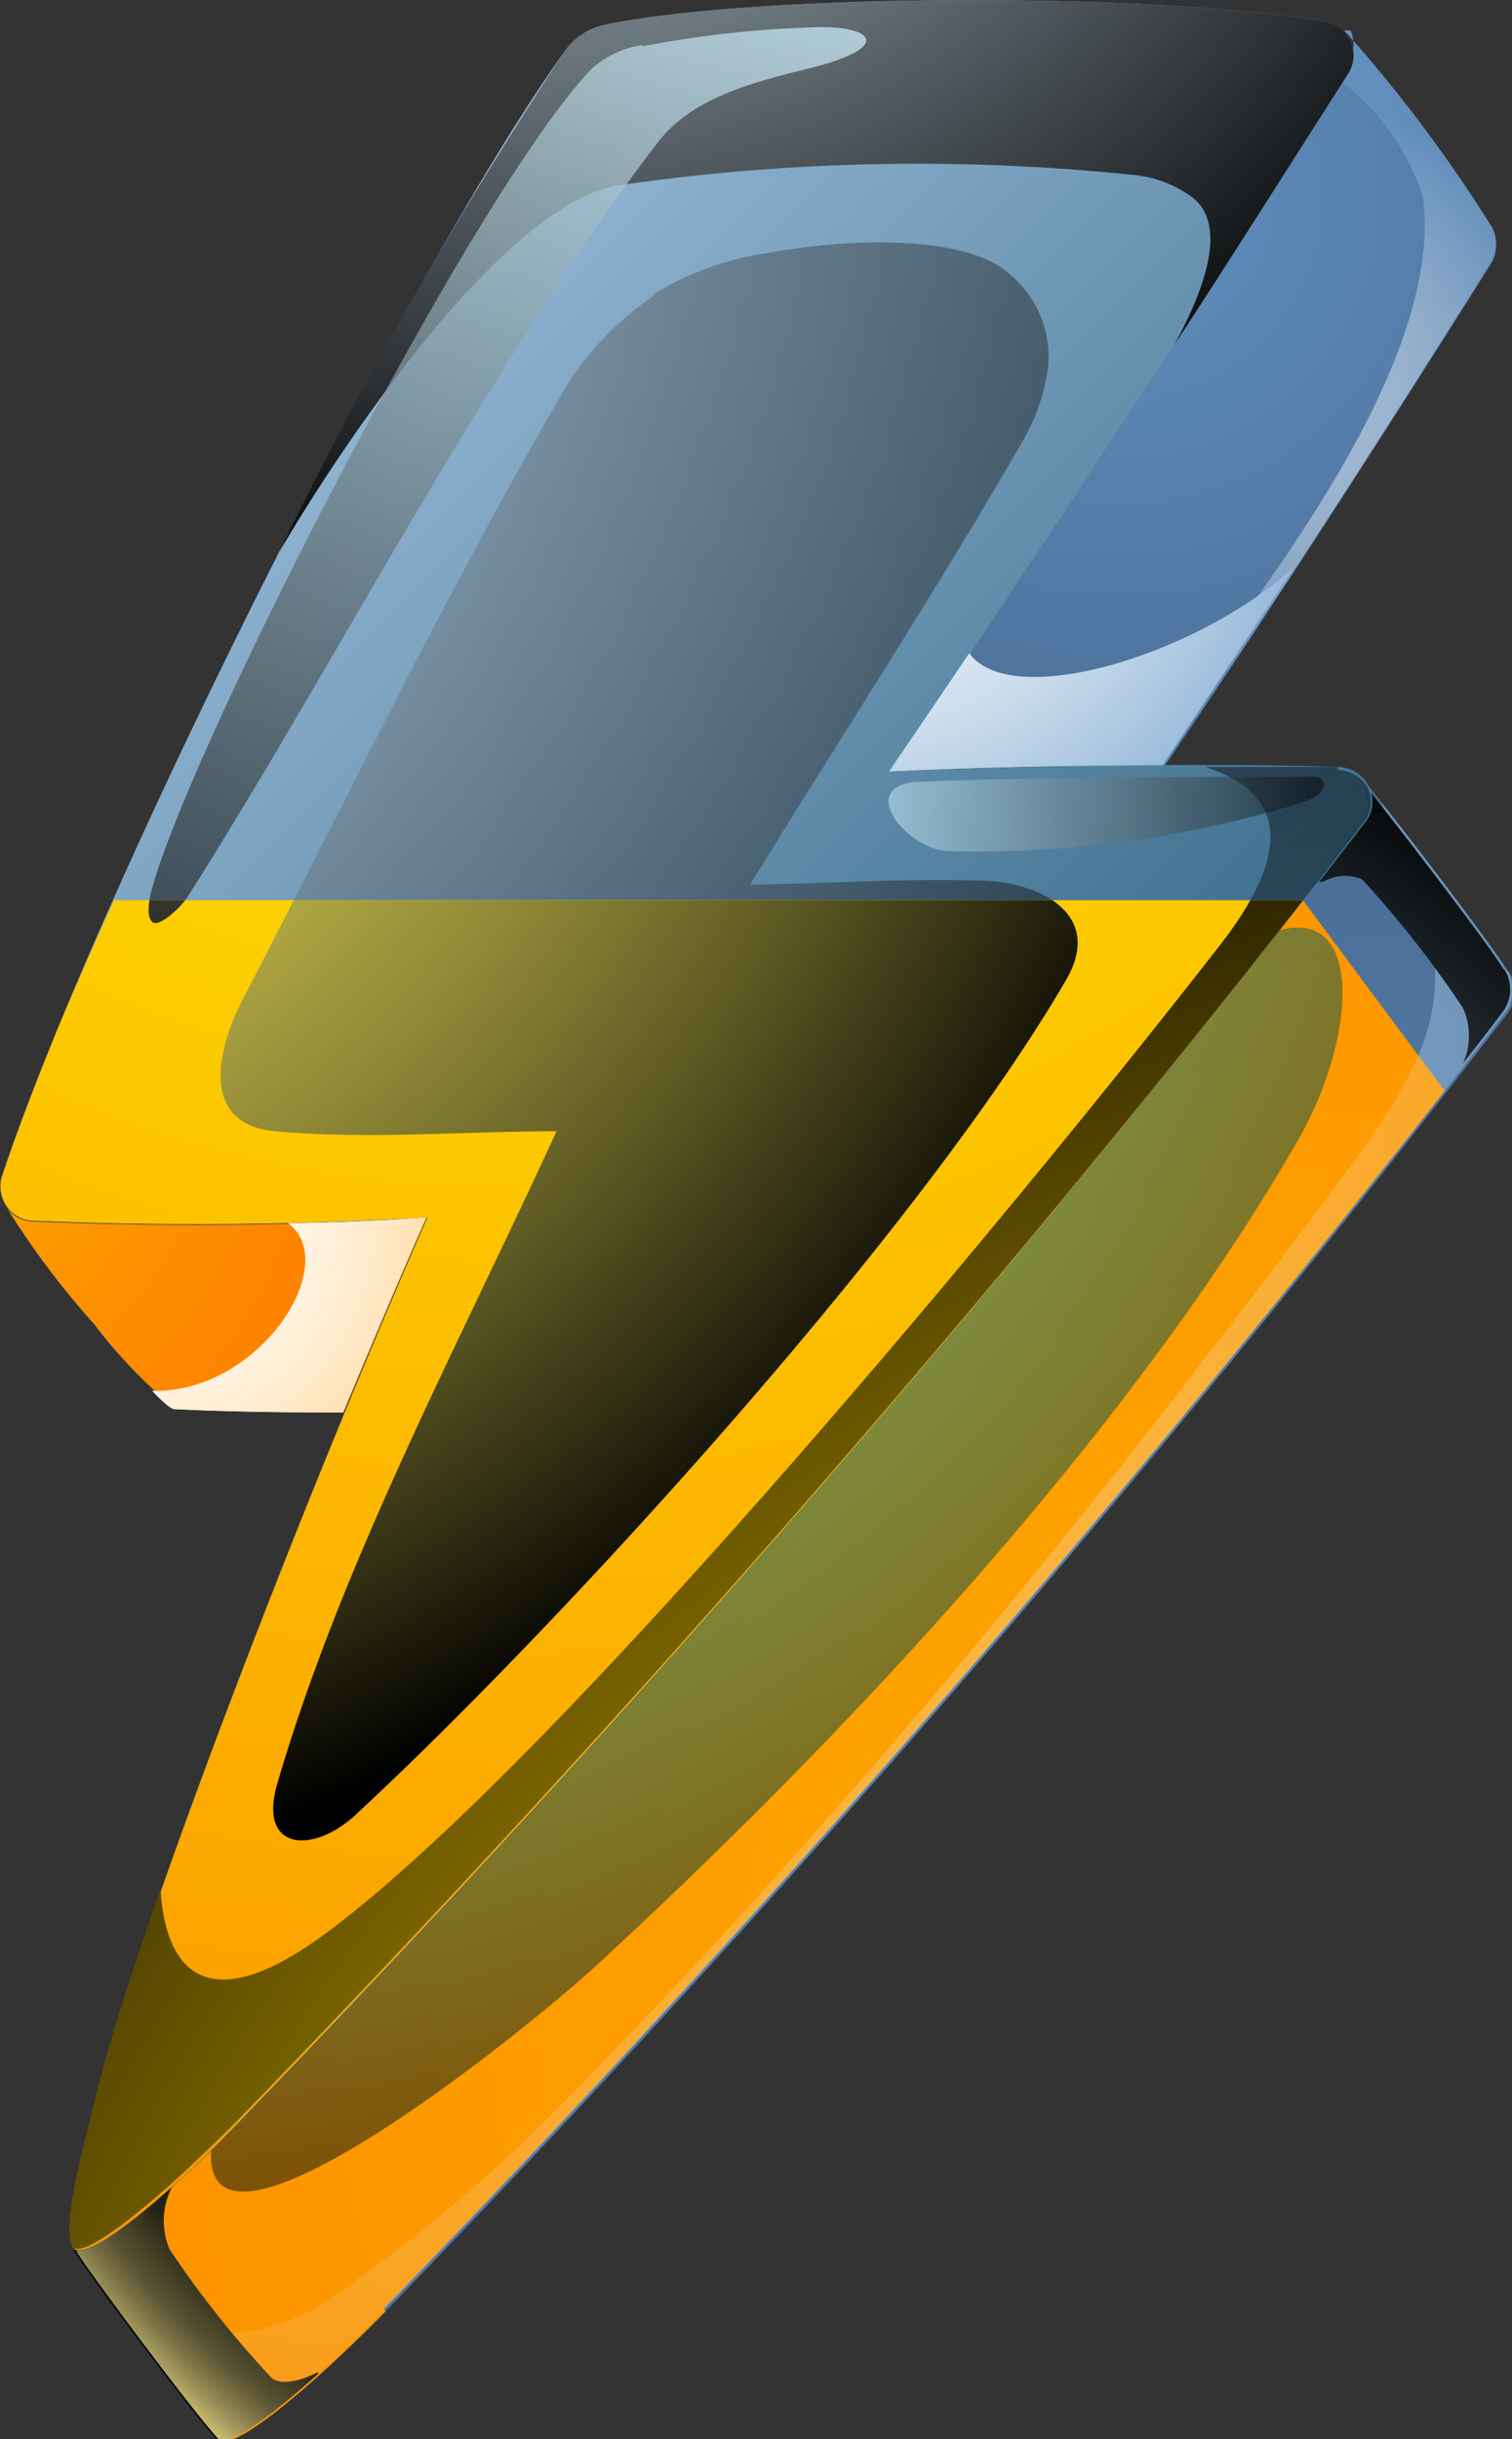 <svg xmlns="http://www.w3.org/2000/svg" xmlns:xlink="http://www.w3.org/1999/xlink" viewBox="0 0 39.75 64.08"><rect x="0" y="0" width="39.75" height="64.08" fill="#333333" stroke="none"/><defs><style>.cls-1{fill:none;clip-rule:evenodd;}.cls-2{isolation:isolate;}.cls-10,.cls-11,.cls-12,.cls-13,.cls-14,.cls-15,.cls-16,.cls-17,.cls-18,.cls-19,.cls-21,.cls-22,.cls-23,.cls-24,.cls-25,.cls-26,.cls-28,.cls-29,.cls-3,.cls-30,.cls-31,.cls-4,.cls-5,.cls-6,.cls-7,.cls-8,.cls-9{fill-rule:evenodd;}.cls-3{fill:url(#radial-gradient);}.cls-4{fill:url(#radial-gradient-2);}.cls-5{fill:url(#radial-gradient-3);}.cls-13,.cls-15,.cls-16,.cls-17,.cls-29,.cls-31,.cls-6,.cls-7{opacity:0.5;}.cls-10,.cls-11,.cls-19,.cls-29,.cls-6,.cls-7{mix-blend-mode:multiply;}.cls-6{fill:url(#radial-gradient-4);}.cls-7{fill:url(#radial-gradient-5);}.cls-12,.cls-13,.cls-14,.cls-15,.cls-16,.cls-17,.cls-22,.cls-23,.cls-24,.cls-25,.cls-26,.cls-30,.cls-31,.cls-8{mix-blend-mode:screen;}.cls-8{fill:url(#radial-gradient-6);}.cls-9{opacity:0.8;fill:url(#linear-gradient);}.cls-10{fill:url(#radial-gradient-7);}.cls-11{fill:url(#radial-gradient-8);}.cls-12{fill:url(#radial-gradient-9);}.cls-13{fill:url(#radial-gradient-10);}.cls-14{opacity:0.75;fill:url(#linear-gradient-2);}.cls-15{fill:url(#linear-gradient-3);}.cls-16{fill:url(#radial-gradient-11);}.cls-17{fill:url(#radial-gradient-12);}.cls-18{fill:url(#radial-gradient-13);}.cls-19{fill:url(#radial-gradient-14);}.cls-20{clip-path:url(#clip-path);}.cls-21{fill:url(#radial-gradient-15);}.cls-22{fill:url(#radial-gradient-16);}.cls-23{fill:url(#radial-gradient-17);}.cls-24{fill:url(#linear-gradient-4);}.cls-25{fill:url(#linear-gradient-5);}.cls-26{fill:url(#radial-gradient-18);}.cls-27{clip-path:url(#clip-path-2);}.cls-28{fill:url(#radial-gradient-19);}.cls-29{fill:url(#radial-gradient-20);}.cls-30{fill:url(#radial-gradient-21);}.cls-31{fill:url(#radial-gradient-22);}</style><radialGradient id="radial-gradient" cx="-3.05" cy="28.74" r="16.48" gradientUnits="userSpaceOnUse"><stop offset="0" stop-color="#283c59"/><stop offset="1" stop-color="#618fbf"/></radialGradient><radialGradient id="radial-gradient-2" cx="29.42" cy="5.15" r="40.39" gradientUnits="userSpaceOnUse"><stop offset="0" stop-color="#618fbf"/><stop offset="1" stop-color="#283c59"/></radialGradient><radialGradient id="radial-gradient-3" cx="36.11" cy="52.5" r="75.9" xlink:href="#radial-gradient-2"/><radialGradient id="radial-gradient-4" cx="33.67" cy="10.48" r="7.9" gradientUnits="userSpaceOnUse"><stop offset="0" stop-color="#fff"/><stop offset="0.14" stop-color="#f9fbfd"/><stop offset="0.31" stop-color="#e9f0f7"/><stop offset="0.51" stop-color="#cfdfee"/><stop offset="0.72" stop-color="#aac6e1"/><stop offset="0.94" stop-color="#7ba7d1"/><stop offset="1" stop-color="#6e9ecc"/></radialGradient><radialGradient id="radial-gradient-5" cx="4.45" cy="25.29" r="42.26" xlink:href="#radial-gradient-4"/><radialGradient id="radial-gradient-6" cx="22.79" cy="43.47" r="27.24" gradientUnits="userSpaceOnUse"><stop offset="0" stop-color="#b5deff"/><stop offset="1"/></radialGradient><linearGradient id="linear-gradient" x1="25.37" y1="36.68" x2="2.42" y2="13.73" gradientUnits="userSpaceOnUse"><stop offset="0" stop-color="#38779e"/><stop offset="1" stop-color="#b0dbff"/></linearGradient><radialGradient id="radial-gradient-7" cx="22.05" cy="11.22" r="15.49" xlink:href="#radial-gradient-4"/><radialGradient id="radial-gradient-8" cx="1.95" cy="30.43" r="14.85" xlink:href="#radial-gradient-4"/><radialGradient id="radial-gradient-9" cx="14" cy="-14.59" r="31.14" gradientUnits="userSpaceOnUse"><stop offset="0" stop-color="#d9f0ff"/><stop offset="1"/></radialGradient><radialGradient id="radial-gradient-10" cx="45.39" cy="77.89" r="62.62" gradientUnits="userSpaceOnUse"><stop offset="0" stop-color="#8fcbff"/><stop offset="0.12" stop-color="#81b8e7"/><stop offset="0.38" stop-color="#5e85a8"/><stop offset="0.76" stop-color="#263644"/><stop offset="1"/></radialGradient><linearGradient id="linear-gradient-2" x1="20.29" y1="-1.62" x2="2.73" y2="31.87" gradientUnits="userSpaceOnUse"><stop offset="0" stop-color="#cff2ff"/><stop offset="1"/></linearGradient><linearGradient id="linear-gradient-3" x1="23.33" y1="21.39" x2="34.77" y2="21.39" xlink:href="#linear-gradient-2"/><radialGradient id="radial-gradient-11" cx="12.23" cy="18.17" r="45.79" gradientUnits="userSpaceOnUse"><stop offset="0" stop-color="#80d5ff"/><stop offset="1"/></radialGradient><radialGradient id="radial-gradient-12" cx="-8.68" cy="7.63" r="43.29" xlink:href="#radial-gradient-9"/><radialGradient id="radial-gradient-13" cx="-3.05" cy="28.74" r="16.48" gradientUnits="userSpaceOnUse"><stop offset="0" stop-color="#fcac00"/><stop offset="1" stop-color="#ff7300"/></radialGradient><radialGradient id="radial-gradient-14" cx="4.1" cy="32.24" r="14.85" gradientUnits="userSpaceOnUse"><stop offset="0" stop-color="#fff"/><stop offset="0.1" stop-color="#fffdf9"/><stop offset="0.22" stop-color="#fff7e9"/><stop offset="0.36" stop-color="#ffeccf"/><stop offset="0.51" stop-color="#ffdeaa"/><stop offset="0.67" stop-color="#ffcc7a"/><stop offset="0.84" stop-color="#ffb641"/><stop offset="1" stop-color="#ff9d00"/></radialGradient><clipPath id="clip-path" transform="translate(0)"><path class="cls-1" d="M11.23,32C7.53,40.35,3.52,51,2.56,54.9c-.31,1.31-1.08,3.94-.57,4.21l.1,0h0c.68,0,2.9-2,4.24-3.41A403.82,403.82,0,0,0,34.26,23.65H3C1.73,26.41.7,28.93.05,30.88a.91.91,0,0,0,.11.8.86.86,0,0,0,.7.39A102.29,102.29,0,0,0,11.23,32Z"/></clipPath><radialGradient id="radial-gradient-15" cx="13.55" cy="0.68" r="58.71" gradientUnits="userSpaceOnUse"><stop offset="0" stop-color="#fcf800"/><stop offset="1" stop-color="#fc9700"/></radialGradient><radialGradient id="radial-gradient-16" cx="29.43" cy="13.59" r="31.14" gradientUnits="userSpaceOnUse"><stop offset="0"/><stop offset="0.08" stop-color="#232112"/><stop offset="0.22" stop-color="#5c582e"/><stop offset="0.36" stop-color="#8e8747"/><stop offset="0.5" stop-color="#b7ae5c"/><stop offset="0.64" stop-color="#d6cc6c"/><stop offset="0.77" stop-color="#ede277"/><stop offset="0.89" stop-color="#faef7e"/><stop offset="1" stop-color="#fff380"/></radialGradient><radialGradient id="radial-gradient-17" cx="45.39" cy="77.89" r="62.62" gradientUnits="userSpaceOnUse"><stop offset="0" stop-color="#ffd000"/><stop offset="0.11" stop-color="#facc00"/><stop offset="0.23" stop-color="#edc100"/><stop offset="0.36" stop-color="#d6af00"/><stop offset="0.5" stop-color="#b79500"/><stop offset="0.64" stop-color="#8e7400"/><stop offset="0.78" stop-color="#5c4b00"/><stop offset="0.92" stop-color="#231c00"/><stop offset="1"/></radialGradient><linearGradient id="linear-gradient-4" x1="20.29" y1="-1.62" x2="2.73" y2="31.87" gradientUnits="userSpaceOnUse"><stop offset="0" stop-color="#fffacf"/><stop offset="1"/></linearGradient><linearGradient id="linear-gradient-5" x1="23.33" y1="21.39" x2="34.77" y2="21.39" xlink:href="#linear-gradient-4"/><radialGradient id="radial-gradient-18" cx="-8.68" cy="7.63" r="43.29" gradientUnits="userSpaceOnUse"><stop offset="0" stop-color="#fff261"/><stop offset="0.11" stop-color="#faee5f"/><stop offset="0.23" stop-color="#ede15a"/><stop offset="0.36" stop-color="#d6cb52"/><stop offset="0.5" stop-color="#b7ad46"/><stop offset="0.64" stop-color="#8e8736"/><stop offset="0.78" stop-color="#5c5823"/><stop offset="0.92" stop-color="#23210d"/><stop offset="1"/></radialGradient><clipPath id="clip-path-2" transform="translate(0)"><path class="cls-1" d="M10.08,60.66a401.08,401.08,0,0,0,27.9-32l-3.72-5A403.82,403.82,0,0,1,6.34,55.72C5,57.09,2.78,59.12,2.1,59.13h0l-.1,0,0,0,0,0c.21.4,3.17,4.35,3.72,4.92a.6.6,0,0,0,.08.08c.5.27,2.93-1.94,4.35-3.4Z"/></clipPath><radialGradient id="radial-gradient-19" cx="36.11" cy="52.5" r="75.9" xlink:href="#radial-gradient-13"/><radialGradient id="radial-gradient-20" cx="4.45" cy="25.29" r="42.26" gradientUnits="userSpaceOnUse"><stop offset="0" stop-color="#fff"/><stop offset="0.1" stop-color="#fffdf9"/><stop offset="0.22" stop-color="#fef6e9"/><stop offset="0.36" stop-color="#fdeacf"/><stop offset="0.51" stop-color="#fbdbaa"/><stop offset="0.67" stop-color="#f9c67a"/><stop offset="0.84" stop-color="#f6ae41"/><stop offset="1" stop-color="#f39200"/></radialGradient><radialGradient id="radial-gradient-21" cx="22.79" cy="43.47" r="27.24" gradientUnits="userSpaceOnUse"><stop offset="0.58"/><stop offset="0.74" stop-color="#020201"/><stop offset="0.79" stop-color="#090805"/><stop offset="0.83" stop-color="#14130b"/><stop offset="0.87" stop-color="#252315"/><stop offset="0.89" stop-color="#3b3721"/><stop offset="0.92" stop-color="#575131"/><stop offset="0.94" stop-color="#776f43"/><stop offset="0.96" stop-color="#9d9258"/><stop offset="0.98" stop-color="#c8bb70"/><stop offset="1" stop-color="#f6e58a"/><stop offset="1" stop-color="#ffee8f"/></radialGradient><radialGradient id="radial-gradient-22" cx="0.83" cy="13.61" r="45.79" gradientUnits="userSpaceOnUse"><stop offset="0" stop-color="aqua"/><stop offset="0.11" stop-color="#00fafa"/><stop offset="0.23" stop-color="#00eded"/><stop offset="0.36" stop-color="#00d6d6"/><stop offset="0.5" stop-color="#00b7b7"/><stop offset="0.64" stop-color="#008e8e"/><stop offset="0.78" stop-color="#005c5c"/><stop offset="0.92" stop-color="#002323"/><stop offset="1"/></radialGradient></defs><title>LL4</title><g class="cls-2"><g id="Layer_2" data-name="Layer 2"><g id="Layer_1-2" data-name="Layer 1"><path class="cls-3" d="M11.23,32a102.29,102.29,0,0,1-10.37.09.86.86,0,0,1-.7-.39,21.84,21.84,0,0,0,2.31,3.08A13.14,13.14,0,0,0,4.6,37c1.14.06,2.76.09,4.44.09.73-1.75,1.46-3.48,2.19-5.13Z" transform="translate(0)"/><path class="cls-4" d="M35.44,1.94c-3.61,5.76-8.14,12.59-12,18.33,2.05-.1,4.74-.16,7.2-.17,3-4.42,6-9.09,8.59-13.22A1,1,0,0,0,39.24,6a37.53,37.53,0,0,0-3.9-5.2h.16a.88.88,0,0,1-.06.86Z" transform="translate(0)"/><path class="cls-5" d="M35.84,21.61A401.89,401.89,0,0,1,6.34,55.72C4.92,57.18,2.5,59.37,2,59.11l0,0H2l0,0c.21.4,3.17,4.35,3.72,4.92a.6.6,0,0,0,.08.08c.5.27,2.93-1.94,4.35-3.4a398.8,398.8,0,0,0,29.5-34.11,1,1,0,0,0,.1-.93c-.09-.19-.07-.12-.11-.17-.42-.69-3-4.05-3.67-4.86h0v0h0a.87.87,0,0,1-.1.94Z" transform="translate(0)"/><path class="cls-6" d="M35.3,2.17a6.25,6.25,0,0,1,2.11,3c.5,3.84-3.18,8.89-5.2,11.7-1.57,2.18-2.74,3-4.17,3.27.85,0,1.71,0,2.55,0,3-4.42,6-9.09,8.59-13.22A1,1,0,0,0,39.24,6a37.33,37.33,0,0,0-3.9-5.2h.16a.88.88,0,0,1-.06.86l-.14.23Z" transform="translate(0)"/><path class="cls-7" d="M39.57,25.45c-.36-.59-2.26-3.13-3.26-4.36,2,4.22,2,5.74-.74,9.45C32.17,35.11,28.68,39.62,25,44c-3.36,4-6.85,7.86-10.51,11.57a40.68,40.68,0,0,1-5.38,4.51,5.5,5.5,0,0,1-6,.63c1,1.3,2.22,2.94,2.56,3.29a.6.6,0,0,0,.08.08c.5.27,2.93-1.94,4.35-3.4a398.8,398.8,0,0,0,29.5-34.11,1,1,0,0,0,.1-.93c-.09-.19-.07-.12-.11-.17Z" transform="translate(0)"/><path class="cls-8" d="M8.36,62.32c-.43.22-.95.36-1.21.16a25.72,25.72,0,0,1-2.6-3.25l-.09-.13a1.93,1.93,0,0,1,.06-1.64c-1.12,1-2.21,1.82-2.53,1.65l-.06,0c.21.4,3.17,4.35,3.72,4.92a.6.6,0,0,0,.08.08c.33.17,1.48-.71,2.63-1.74ZM34.78,23.17a1.15,1.15,0,0,1,1-.08.52.52,0,0,1,.11.1,27.41,27.41,0,0,1,2.57,3.29,1.77,1.77,0,0,1,0,1.46c.36-.46.72-.92,1.07-1.39a1,1,0,0,0,.1-.93c-.09-.19-.07-.12-.11-.17-.42-.69-3-4.05-3.67-4.86,0,0,0,.05,0,.08a.87.87,0,0,1-.1.94l-1.21,1.56-.09.13a1.36,1.36,0,0,1,.24-.13Z" transform="translate(0)"/><path class="cls-9" d="M15.92.65c3.82-.8,14-.89,18.9-.09a.89.89,0,0,1,.68.52.88.88,0,0,1-.06.86c-3.61,5.76-8.14,12.59-12,18.33,3.49-.16,8.83-.23,11.76-.12a.91.91,0,0,1,.79.52.87.87,0,0,1-.1.94A401.89,401.89,0,0,1,6.34,55.72C4.92,57.18,2.5,59.37,2,59.11s.26-2.9.57-4.21c1-3.93,5-14.55,8.67-22.92a102.29,102.29,0,0,1-10.37.09.86.86,0,0,1-.7-.39.91.91,0,0,1-.11-.8C2.61,23.25,10.91,6.82,14.83,1.37A1.71,1.71,0,0,1,15.92.65Z" transform="translate(0)"/><path class="cls-10" d="M34,14.92c-2.53,2.29-7.41,3.77-8.52,2.24-.71,1.06-1.42,2.1-2.11,3.11,2.05-.1,4.74-.16,7.2-.17,1.14-1.7,2.29-3.44,3.43-5.18Z" transform="translate(0)"/><path class="cls-11" d="M7.58,32.14C9,33.21,6.82,36.61,4,36.54c.27.28.49.48.58.48,1.14.06,2.76.09,4.44.09.73-1.75,1.46-3.48,2.19-5.13-1,.08-2.25.13-3.65.16Z" transform="translate(0)"/><path class="cls-12" d="M16.26,4.87a54.76,54.76,0,0,1,13.48-.28,3.11,3.11,0,0,1,1.64.62c.89.75.28,2.4-.5,3.84C32.48,6.6,34,4.19,35.44,1.94a.88.88,0,0,0,.06-.86.89.89,0,0,0-.68-.52c-4.91-.8-15.08-.71-18.9.09a1.71,1.71,0,0,0-1.09.72A115.89,115.89,0,0,0,7.34,14.5c1.93-3.28,6-9.15,8.92-9.63Z" transform="translate(0)"/><path class="cls-13" d="M2,59.09l0,0,0,0ZM35.15,20.15c-.95,0-2.15,0-3.46,0,2.2.71,2.2,2.32.43,4.62C27.36,30.9,14.71,46.3,8.5,50.84c-3.14,2.29-4.16.84-4.28-1.21-.78,2.21-1.36,4.06-1.66,5.27s-1,3.7-.63,4.16l0,0,0,0c.32.17,1.41-.66,2.53-1.65.64-.58,1.3-1.21,1.82-1.74A404.86,404.86,0,0,0,34.54,23.3c.43-.57.87-1.13,1.3-1.69a.87.87,0,0,0,.1-.94h0v0h0a.93.93,0,0,0-.75-.44Z" transform="translate(0)"/><path class="cls-14" d="M16.9,1.18a2.6,2.6,0,0,0-1.34.62C12.49,5,5.07,19.48,4,23.33c-.07.26-.17.72,0,.89s.76-.39.92-.64c2.74-4.32,5.17-8.82,7.87-13.16,1.35-2.18,2.95-4.67,4.52-6.7,1-1.28,2.83-1.63,4.26-2,2-.57,1.22-1.08-.26-1a28.48,28.48,0,0,0-4.44.5Z" transform="translate(0)"/><path class="cls-15" d="M34.14,20.41c-3.34,0-6.69,0-10,.13-1.63.08-.37,1.74.77,1.82a29.11,29.11,0,0,0,9.17-1.23c.27-.09.68-.2.72-.49s-.4-.23-.63-.23Z" transform="translate(0)"/><path class="cls-16" d="M5.55,56.51c-.21,3.65,8.18-3.09,10.08-4.83,6.45-5.92,14.15-14.12,18.53-21.79,1.5-2.65,1.69-6.06-.52-5.45A403.2,403.2,0,0,1,6.55,55.5l-.21.22-.79.79Z" transform="translate(0)"/><path class="cls-17" d="M17.23,7.74a8.21,8.21,0,0,0-2.31,2.35c-3.08,5.26-5.73,10.76-8.54,16.17-.59,1.13-1.24,3.27.86,3.46,2.46.22,4.93,0,7.39,0C12.08,35.29,9,41,7.29,46.86c-.53,1.81,1,1.85,2.11.77,5.39-5,14.81-15.32,18.63-21.89,1-1.72-.69-2.54-2.12-2.6-2.06-.07-4.12.07-6.19.1,2.4-3.9,4.91-7.74,7.2-11.71a5.18,5.18,0,0,0,.63-1.87,2.81,2.81,0,0,0-1-2.45c-1.06-1-4-1-6.39-.56a7.94,7.94,0,0,0-3,1.09Z" transform="translate(0)"/><path class="cls-18" d="M11.23,32a102.29,102.29,0,0,1-10.37.09.86.86,0,0,1-.7-.39,21.84,21.84,0,0,0,2.31,3.08A13.14,13.14,0,0,0,4.6,37c1.14.06,2.76.09,4.44.09.73-1.75,1.46-3.48,2.19-5.13Z" transform="translate(0)"/><path class="cls-19" d="M7.58,32.14C9,33.21,6.82,36.61,4,36.54c.27.28.49.48.58.48,1.14.06,2.76.09,4.44.09.73-1.75,1.46-3.48,2.19-5.13-1,.08-2.25.13-3.65.16Z" transform="translate(0)"/><g class="cls-20"><path class="cls-21" d="M15.92.65c3.82-.8,14-.89,18.9-.09a.89.89,0,0,1,.68.52.88.88,0,0,1-.06.86c-3.61,5.76-8.14,12.59-12,18.33,3.49-.16,8.83-.23,11.76-.12a.91.91,0,0,1,.79.52.87.87,0,0,1-.1.94A401.89,401.89,0,0,1,6.34,55.72C4.92,57.18,2.5,59.37,2,59.11s.26-2.9.57-4.21c1-3.93,5-14.55,8.67-22.92a102.29,102.29,0,0,1-10.37.09.86.86,0,0,1-.7-.39.91.91,0,0,1-.11-.8C2.61,23.25,10.91,6.82,14.83,1.37A1.71,1.71,0,0,1,15.92.65Z" transform="translate(0)"/><path class="cls-22" d="M16.26,4.87a54.76,54.76,0,0,1,13.48-.28,3.11,3.11,0,0,1,1.64.62c.89.75.28,2.4-.5,3.84C32.48,6.6,34,4.19,35.44,1.94a.88.88,0,0,0,.06-.86.89.89,0,0,0-.68-.52c-4.91-.8-15.08-.71-18.9.09a1.71,1.71,0,0,0-1.09.72A115.89,115.89,0,0,0,7.34,14.5c1.93-3.28,6-9.15,8.92-9.63Z" transform="translate(0)"/><path class="cls-23" d="M2,59.09l0,0,0,0ZM35.15,20.15c-.95,0-2.15,0-3.46,0,2.2.71,2.2,2.32.43,4.62C27.36,30.9,14.71,46.3,8.5,50.84c-3.14,2.29-4.16.84-4.28-1.21-.78,2.21-1.36,4.06-1.66,5.27s-1,3.7-.63,4.16l0,0,0,0c.32.17,1.41-.66,2.53-1.65.64-.58,1.3-1.21,1.82-1.74A404.86,404.86,0,0,0,34.54,23.3c.43-.57.87-1.13,1.3-1.69a.87.87,0,0,0,.1-.94h0v0h0a.93.93,0,0,0-.75-.44Z" transform="translate(0)"/><path class="cls-24" d="M16.9,1.18a2.6,2.6,0,0,0-1.34.62C12.49,5,5.07,19.48,4,23.33c-.07.26-.17.72,0,.89s.76-.39.92-.64c2.74-4.32,5.17-8.82,7.87-13.16,1.35-2.18,2.95-4.67,4.52-6.7,1-1.28,2.83-1.63,4.26-2,2-.57,1.22-1.08-.26-1a28.48,28.48,0,0,0-4.44.5Z" transform="translate(0)"/><path class="cls-25" d="M34.14,20.41c-3.34,0-6.69,0-10,.13-1.63.08-.37,1.74.77,1.82a29.11,29.11,0,0,0,9.17-1.23c.27-.09.68-.2.72-.49s-.4-.23-.63-.23Z" transform="translate(0)"/><path class="cls-26" d="M17.23,7.74a8.21,8.21,0,0,0-2.31,2.35c-3.08,5.26-5.73,10.76-8.54,16.17-.59,1.13-1.24,3.27.86,3.46,2.46.22,4.93,0,7.39,0C12.08,35.29,9,41,7.29,46.86c-.53,1.81,1,1.85,2.11.77,5.39-5,14.81-15.32,18.63-21.89,1-1.72-.69-2.54-2.12-2.6-2.06-.07-4.12.07-6.19.1,2.4-3.9,4.91-7.74,7.2-11.71a5.18,5.18,0,0,0,.63-1.87,2.81,2.81,0,0,0-1-2.45c-1.06-1-4-1-6.39-.56a7.94,7.94,0,0,0-3,1.09Z" transform="translate(0)"/></g><g class="cls-27"><path class="cls-28" d="M35.84,21.61A401.89,401.89,0,0,1,6.34,55.72C4.92,57.18,2.5,59.37,2,59.11l0,0H2l0,0c.21.4,3.17,4.35,3.72,4.92a.6.6,0,0,0,.08.08c.5.27,2.93-1.94,4.35-3.4a398.8,398.8,0,0,0,29.5-34.11,1,1,0,0,0,.1-.93c-.09-.19-.07-.12-.11-.17-.42-.69-3-4.05-3.67-4.86h0v0h0a.87.87,0,0,1-.1.94Z" transform="translate(0)"/><path class="cls-29" d="M39.57,25.45c-.36-.59-2.26-3.13-3.26-4.36,2,4.22,2,5.74-.74,9.45C32.17,35.11,28.68,39.62,25,44c-3.36,4-6.85,7.86-10.51,11.57a40.68,40.68,0,0,1-5.38,4.51,5.5,5.5,0,0,1-6,.63c1,1.3,2.22,2.94,2.56,3.29a.6.6,0,0,0,.08.08c.5.27,2.93-1.94,4.35-3.4a398.8,398.8,0,0,0,29.5-34.11,1,1,0,0,0,.1-.93c-.09-.19-.07-.12-.11-.17Z" transform="translate(0)"/><path class="cls-30" d="M8.36,62.32c-.43.22-.95.36-1.21.16a25.72,25.72,0,0,1-2.6-3.25l-.09-.13a1.93,1.93,0,0,1,.06-1.64c-1.12,1-2.21,1.82-2.53,1.65l-.06,0c.21.4,3.17,4.35,3.72,4.92a.6.6,0,0,0,.08.08c.33.17,1.48-.71,2.63-1.74ZM34.78,23.17a1.15,1.15,0,0,1,1-.08.52.52,0,0,1,.11.1,27.41,27.41,0,0,1,2.57,3.29,1.77,1.77,0,0,1,0,1.46c.36-.46.72-.92,1.07-1.39a1,1,0,0,0,.1-.93c-.09-.19-.07-.12-.11-.17-.42-.69-3-4.05-3.67-4.86,0,0,0,.05,0,.08a.87.87,0,0,1-.1.94l-1.21,1.56-.09.13a1.36,1.36,0,0,1,.24-.13Z" transform="translate(0)"/><path class="cls-31" d="M5.55,56.51c-.21,3.65,8.18-3.09,10.08-4.83,6.45-5.92,14.15-14.12,18.53-21.79,1.5-2.65,1.69-6.06-.52-5.45A403.2,403.2,0,0,1,6.55,55.5l-.21.22-.79.79Z" transform="translate(0)"/></g></g></g></g></svg>